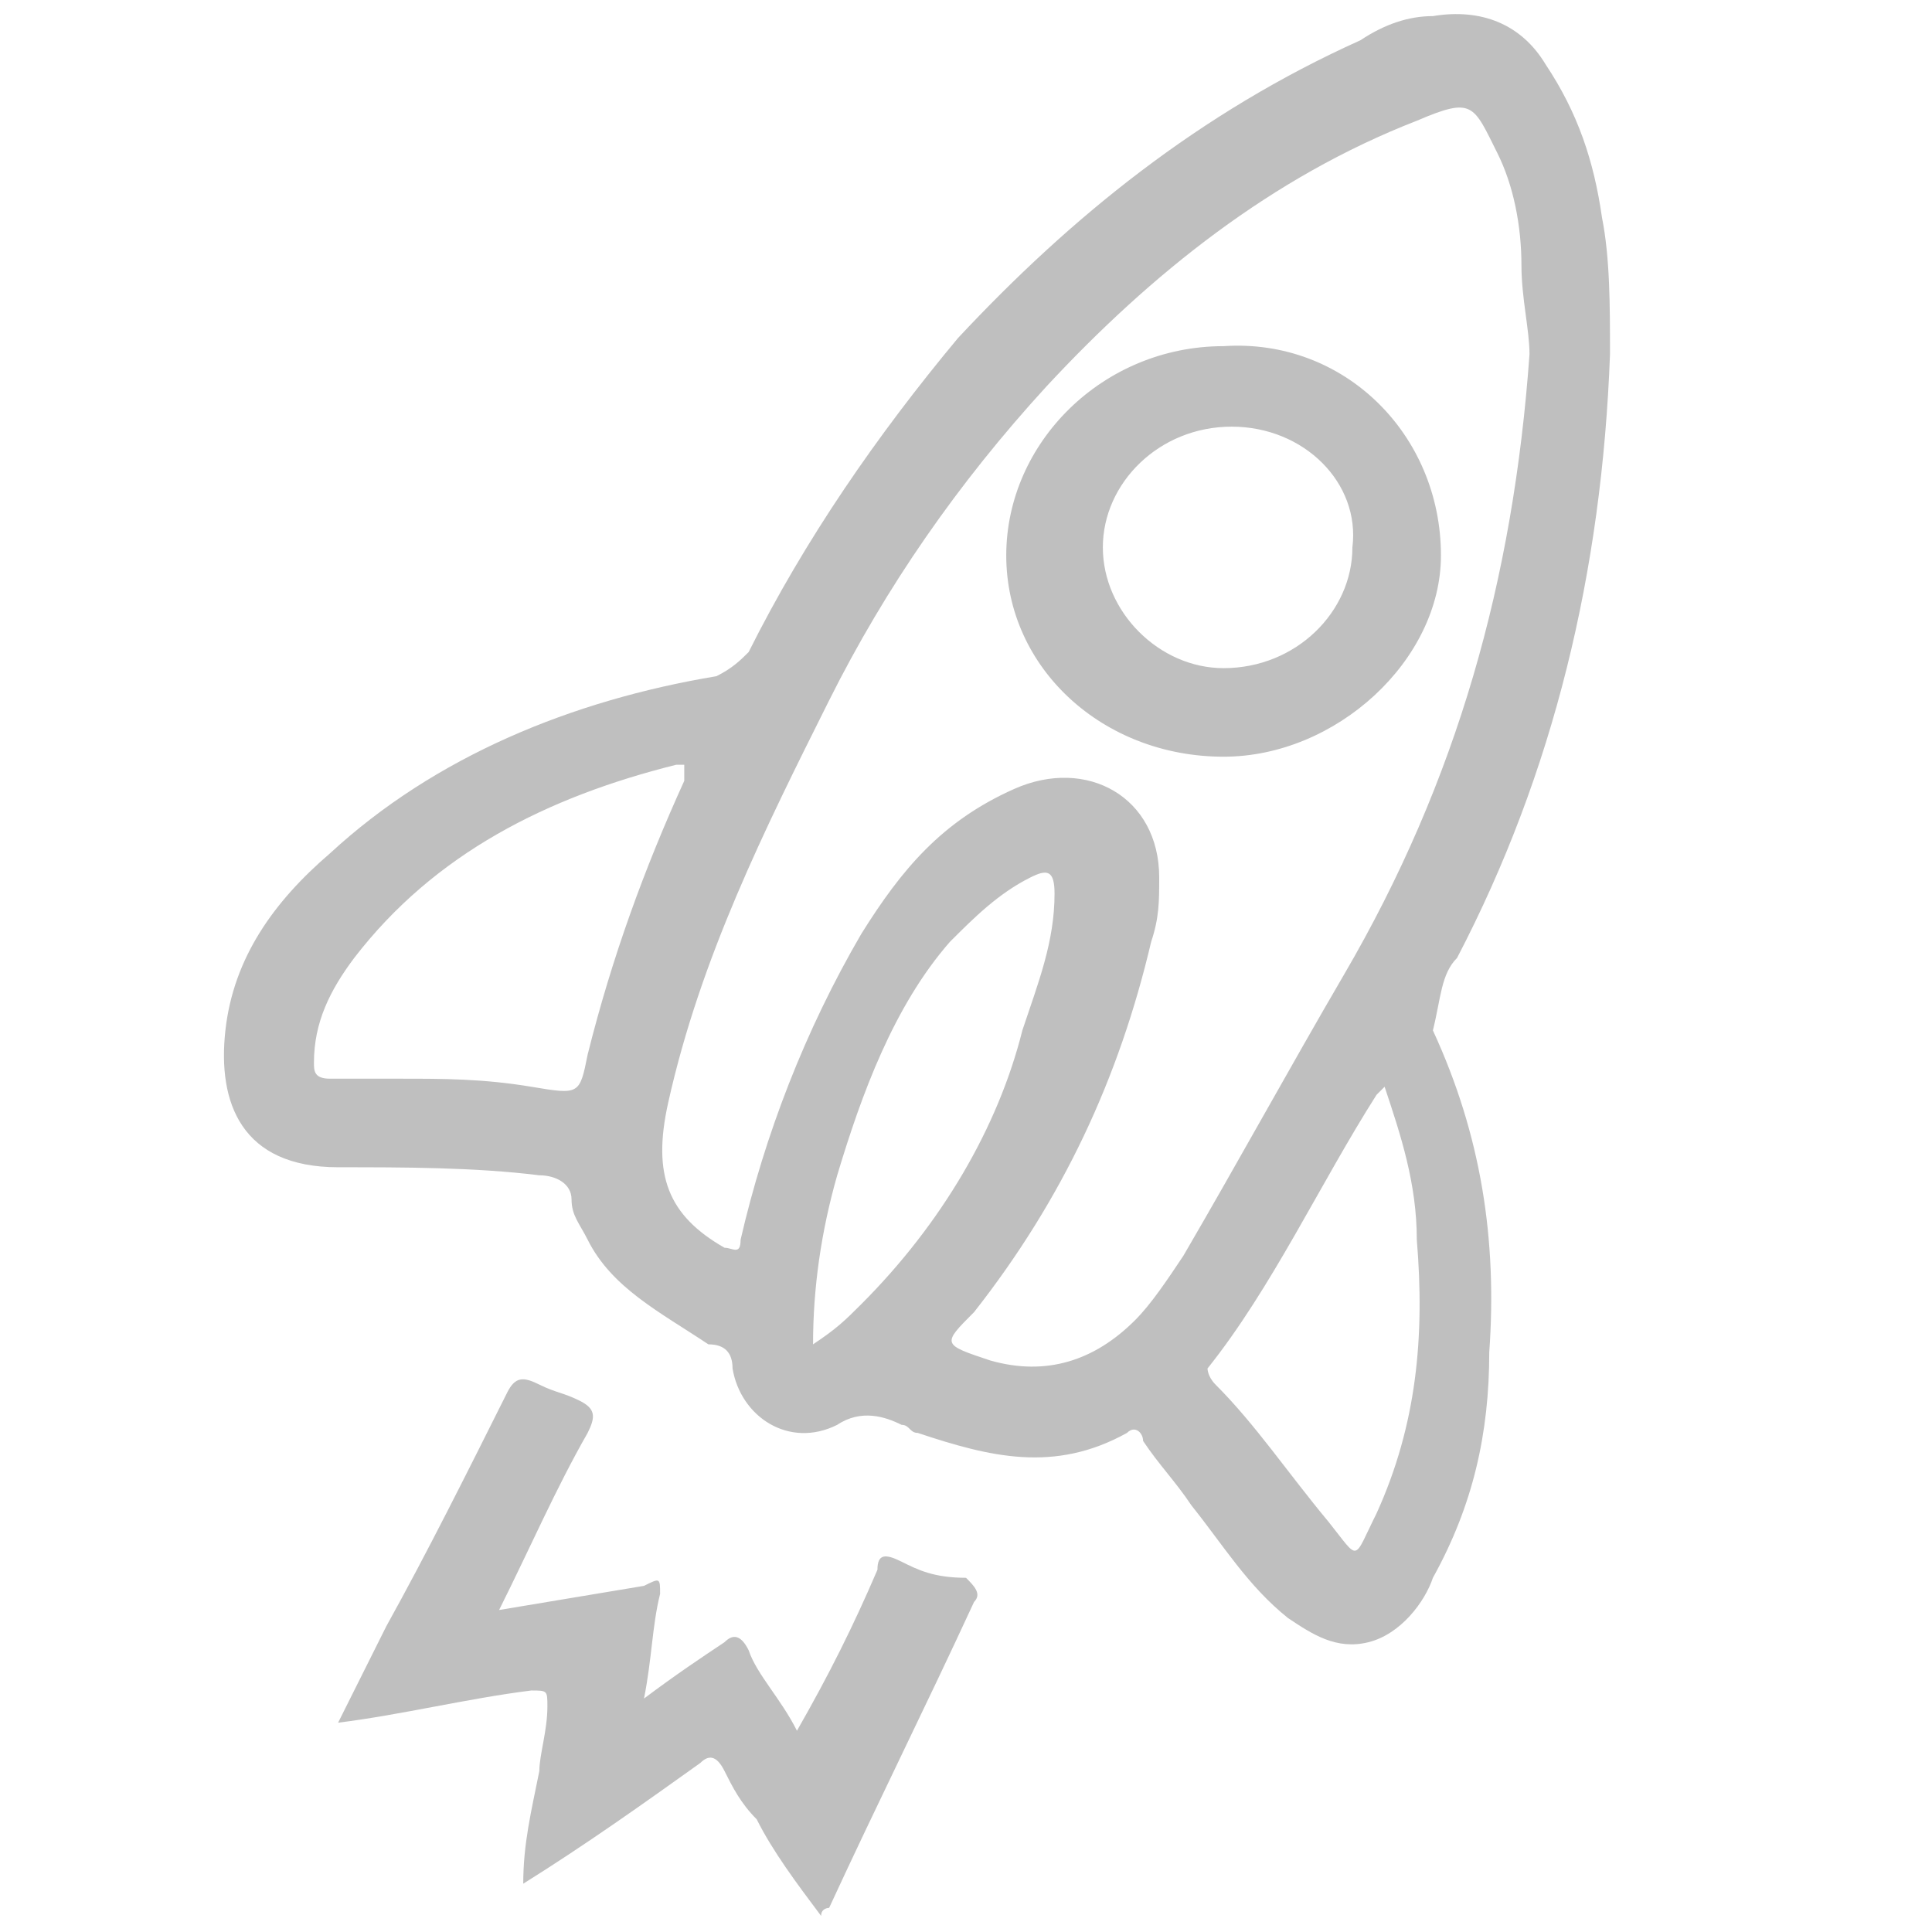 <?xml version="1.0" standalone="no"?><!DOCTYPE svg PUBLIC "-//W3C//DTD SVG 1.1//EN" "http://www.w3.org/Graphics/SVG/1.1/DTD/svg11.dtd"><svg t="1558335422126" class="icon" style="" viewBox="0 0 1024 1024" version="1.1" xmlns="http://www.w3.org/2000/svg" p-id="1388" xmlns:xlink="http://www.w3.org/1999/xlink" width="200" height="200"><defs><style type="text/css"></style></defs><path d="M772.267 507.733c51.2-98.133 76.8-204.8 81.067-320 0-25.6 0-51.2-4.267-72.533-4.267-29.867-12.8-55.467-29.867-81.067-12.8-21.333-34.133-29.867-59.733-25.6-12.8 0-25.6 4.267-38.4 12.8-85.333 38.4-153.6 93.867-213.333 157.867-42.667 51.2-81.067 106.667-110.933 166.4C392.533 349.867 388.267 354.133 379.733 358.4c-76.8 12.8-149.333 42.667-204.8 93.867-29.867 25.6-51.2 55.467-55.467 93.867-4.267 38.4 8.533 72.533 59.733 72.533 34.133 0 72.533 0 106.667 4.267 8.533 0 17.067 4.267 17.067 12.8 0 8.533 4.267 12.8 8.533 21.333 12.8 25.6 38.4 38.4 64 55.467C384 712.533 388.267 716.8 388.267 725.333c4.267 25.6 29.867 42.667 55.467 29.867 12.8-8.533 25.6-4.267 34.133 0 4.267 0 4.267 4.267 8.533 4.267 38.4 12.8 72.533 21.333 110.933 0 4.267-4.267 8.533 0 8.533 4.267 8.533 12.8 17.067 21.333 25.6 34.133 17.067 21.333 29.867 42.667 51.2 59.733 12.8 8.533 25.6 17.067 42.667 12.8 17.067-4.267 29.867-21.333 34.133-34.133 21.333-38.4 29.867-76.8 29.867-119.467 4.267-59.733-4.267-115.2-29.867-170.667C763.733 529.067 763.733 516.267 772.267 507.733zM311.467 558.933c-4.267 21.333-4.267 21.333-29.867 17.067C256 571.733 234.667 571.733 213.333 571.733c-12.8 0-25.6 0-38.4 0-8.533 0-8.533-4.267-8.533-8.533 0-21.333 8.533-38.4 21.333-55.467 42.667-55.467 102.4-85.333 170.667-102.4 0 0 4.267 0 4.267 0 0 4.267 0 4.267 0 8.533C341.333 460.8 324.267 507.733 311.467 558.933zM456.533 691.2c-8.533 8.533-12.8 12.8-25.6 21.333 0-29.867 4.267-59.733 12.8-89.6 12.8-42.667 29.867-89.6 59.733-123.733 12.8-12.8 25.6-25.6 42.667-34.133 8.533-4.267 12.8-4.267 12.8 8.533 0 25.6-8.533 46.933-17.067 72.533C529.067 597.333 499.2 648.533 456.533 691.2zM729.6 802.133c-12.8 25.6-8.533 25.6-25.6 4.267-21.333-25.6-38.4-51.2-59.733-72.533C640 729.6 640 725.333 640 725.333c34.133-42.667 59.733-98.133 89.6-145.067 0 0 0 0 4.267-4.267 8.533 25.6 17.067 51.2 17.067 81.067C755.2 708.267 750.933 755.2 729.6 802.133zM712.533 516.267c-29.867 51.2-55.467 98.133-85.333 149.333-8.533 12.8-17.067 25.6-25.6 34.133-21.333 21.333-46.933 29.867-76.8 21.333-25.6-8.533-25.6-8.533-8.533-25.6 46.933-59.733 76.8-123.733 93.867-196.267 4.267-12.8 4.267-21.333 4.267-34.133 0-42.667-38.4-64-76.8-46.933-38.4 17.067-59.733 42.667-81.067 76.8-29.867 51.2-51.2 106.667-64 162.133 0 8.533-4.267 4.267-8.533 4.267-29.867-17.067-38.4-38.4-29.867-76.8 17.067-76.8 51.2-145.067 85.333-213.333 29.867-59.733 68.267-115.2 115.2-166.4 55.467-59.733 119.467-110.933 196.267-140.8 29.867-12.8 29.867-8.533 42.667 17.067 8.533 17.067 12.8 38.4 12.8 59.733 0 17.067 4.267 34.133 4.267 46.933C802.133 307.2 772.267 413.867 712.533 516.267zM477.867 827.733c-8.533-4.267-12.8-4.267-12.8 4.267-12.8 29.867-25.6 55.467-42.667 85.333-8.533-17.067-21.333-29.867-25.6-42.667-4.267-8.533-8.533-8.533-12.8-4.267-12.8 8.533-25.6 17.067-42.667 29.867 4.267-21.333 4.267-38.4 8.533-55.467 0-8.533 0-8.533-8.533-4.267-25.6 4.267-51.2 8.533-76.8 12.8 17.067-34.133 29.867-64 46.933-93.867 4.267-8.533 4.267-12.8-4.267-17.067-8.533-4.267-12.8-4.267-21.333-8.533-8.533-4.267-12.8-4.267-17.067 4.267-21.333 42.667-42.667 85.333-64 123.733-8.533 17.067-17.067 34.133-25.6 51.2 34.133-4.267 68.267-12.8 102.4-17.067 8.533 0 8.533 0 8.533 8.533 0 12.8-4.267 25.6-4.267 34.133-4.267 21.333-8.533 38.4-8.533 59.733 34.133-21.333 64-42.667 93.867-64 4.267-4.267 8.533-4.267 12.8 4.267 4.267 8.533 8.533 17.067 17.067 25.6 8.533 17.067 21.333 34.133 34.133 51.2 0-4.267 4.267-4.267 4.267-4.267 25.6-55.467 51.2-106.667 76.8-162.133 4.267-4.267 0-8.533-4.267-12.8C494.933 836.267 486.4 832 477.867 827.733zM648.533 183.467c-64 0-115.2 51.2-115.2 110.933 0 59.733 51.2 106.667 115.2 106.667 59.733 0 115.2-51.2 115.2-106.667C763.733 230.4 712.533 179.2 648.533 183.467zM648.533 354.133c-34.133 0-64-29.867-64-64 0-34.133 29.867-64 68.267-64 38.4 0 68.267 29.867 64 64C716.8 324.267 686.933 354.133 648.533 354.133z" p-id="1389" fill="#bfbfbf"></path></svg>